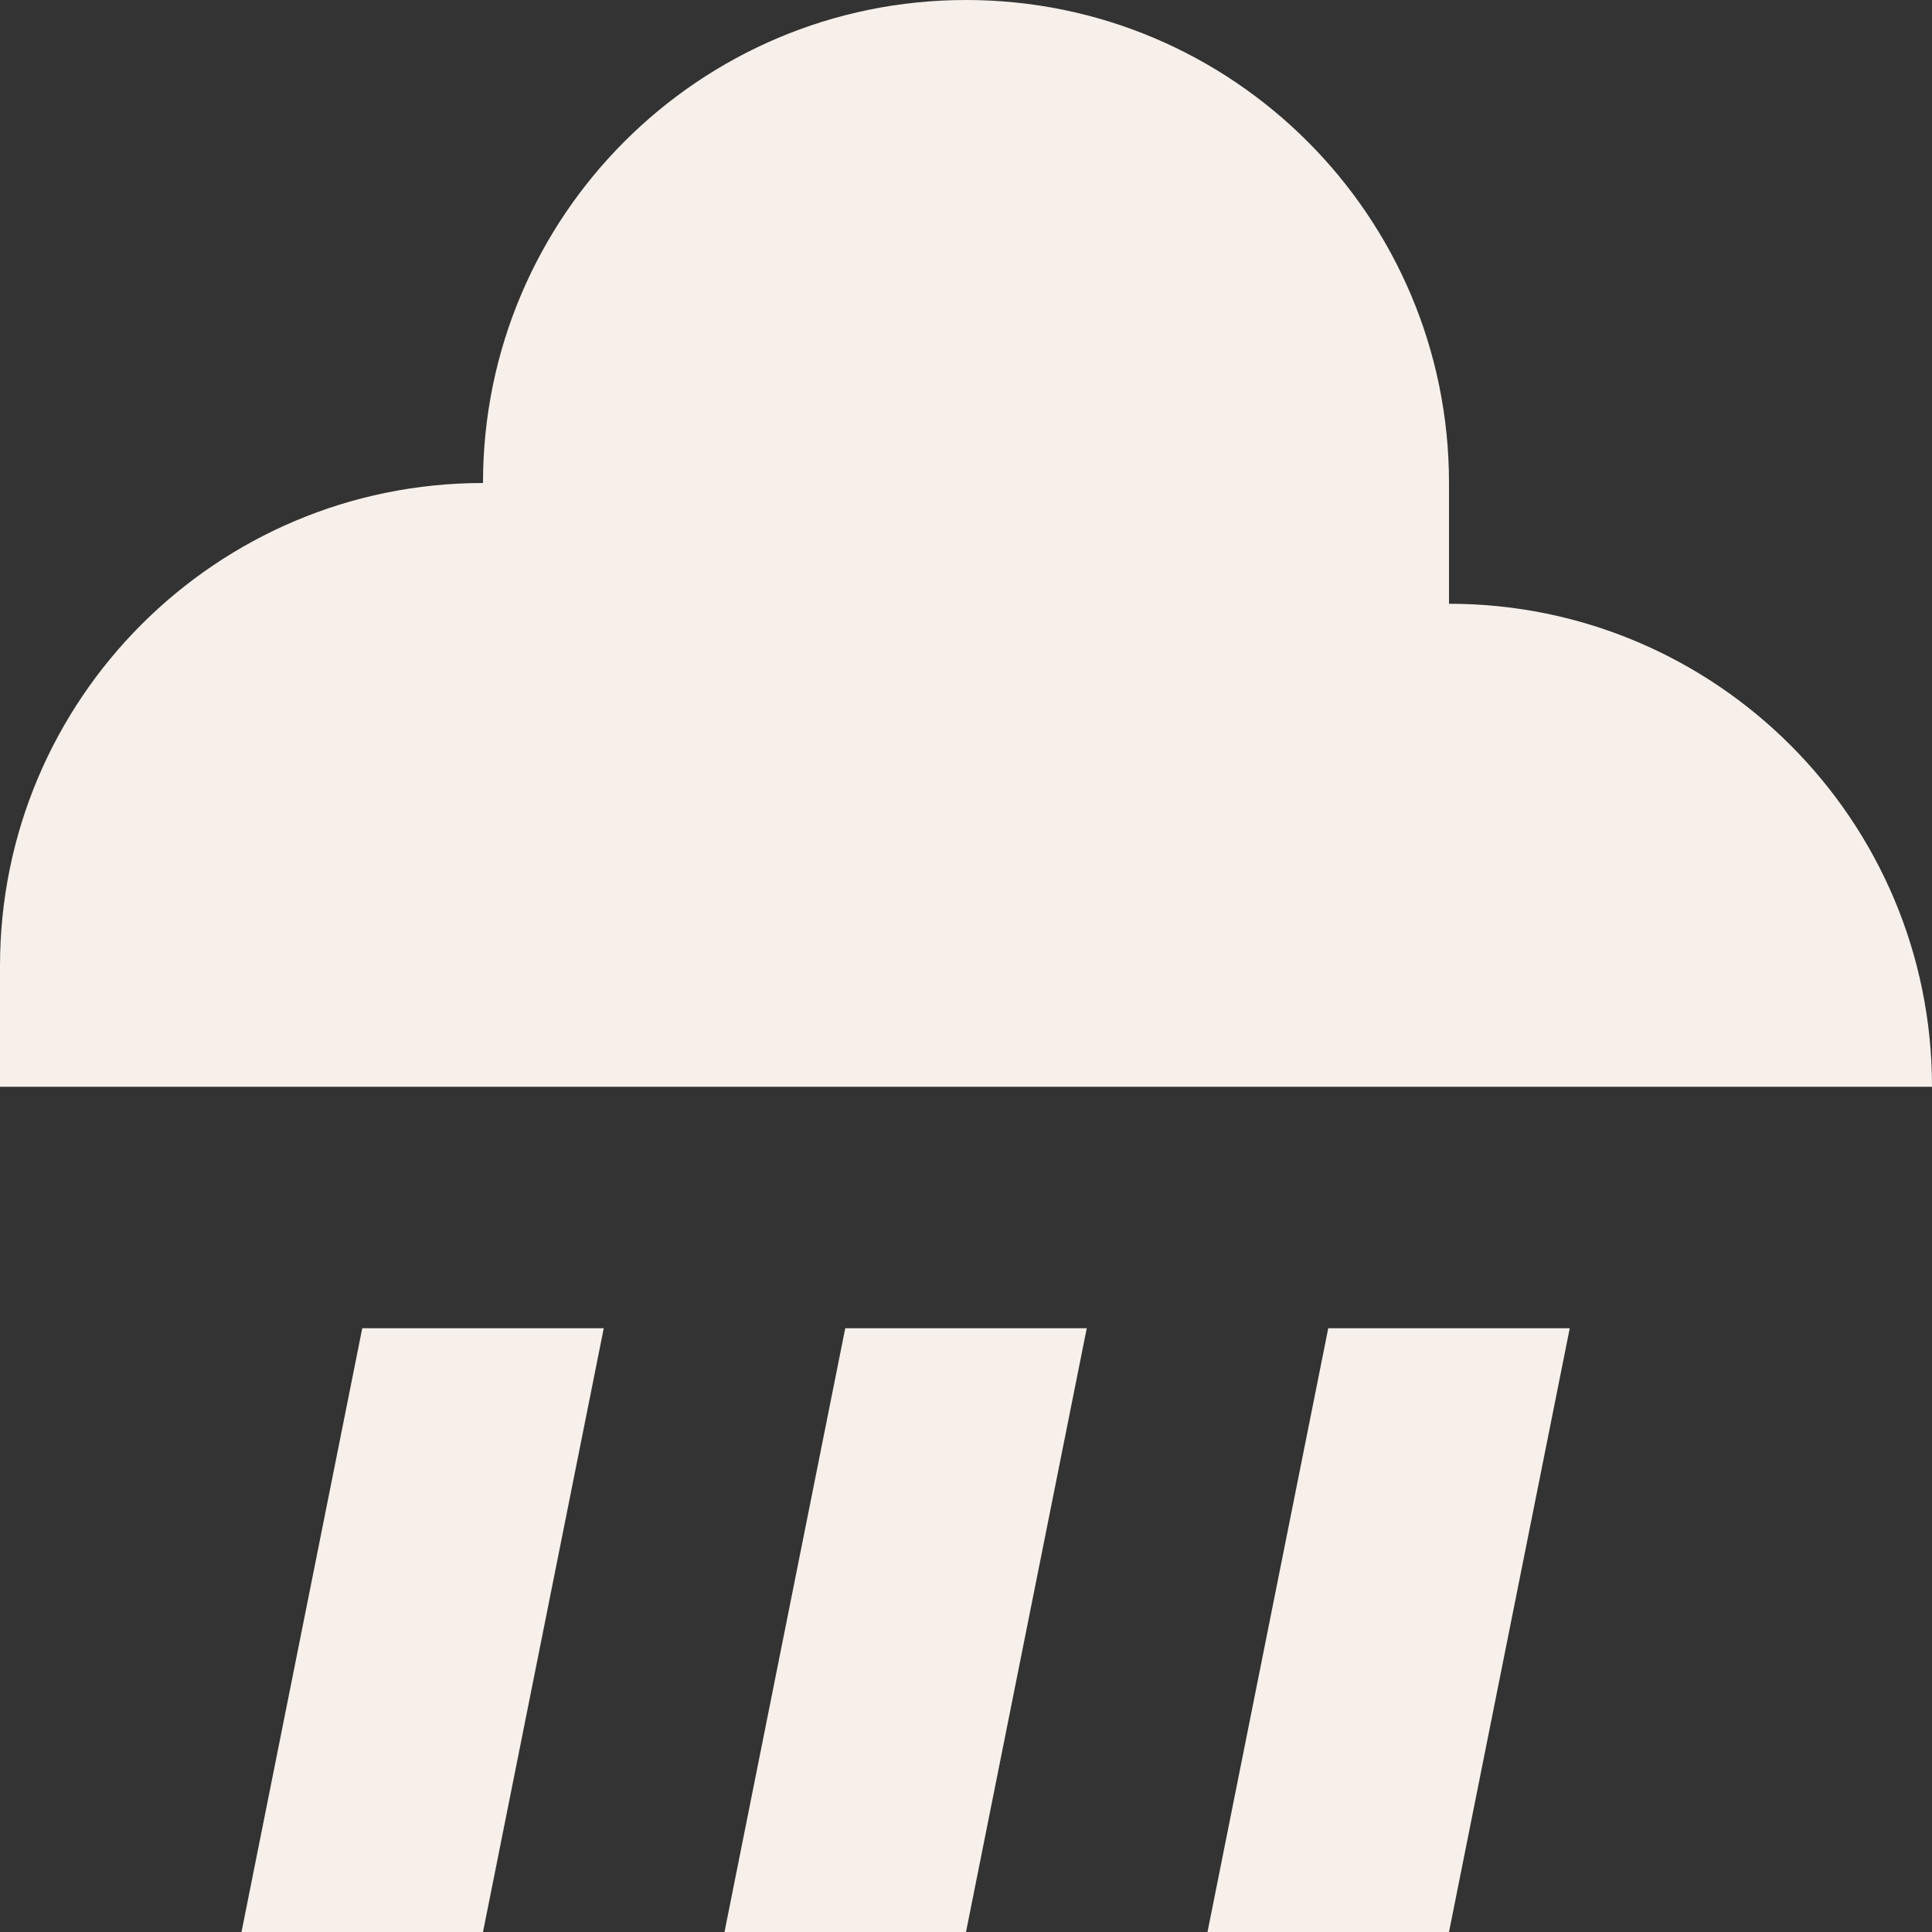 <svg width="16" height="16" viewBox="0 0 16 16" fill="none" xmlns="http://www.w3.org/2000/svg">
<rect x="0" y="0" width="16" height="16" fill="#333333" stroke="none"/>
<path d="M8 0C10.209 0 12 1.791 12 4V5C14.209 5 16 6.791 16 9H0V8C0 5.791 1.791 4 4 4C4 1.791 5.791 0 8 0Z" fill="#F7F0EA"/>
<path d="M4 16L5 11H3L2 16H4Z" fill="#F7F0EA"/>
<path d="M8 16L9 11H7L6 16H8Z" fill="#F7F0EA"/>
<path d="M13 11L12 16H10L11 11H13Z" fill="#F7F0EA"/>
</svg>
